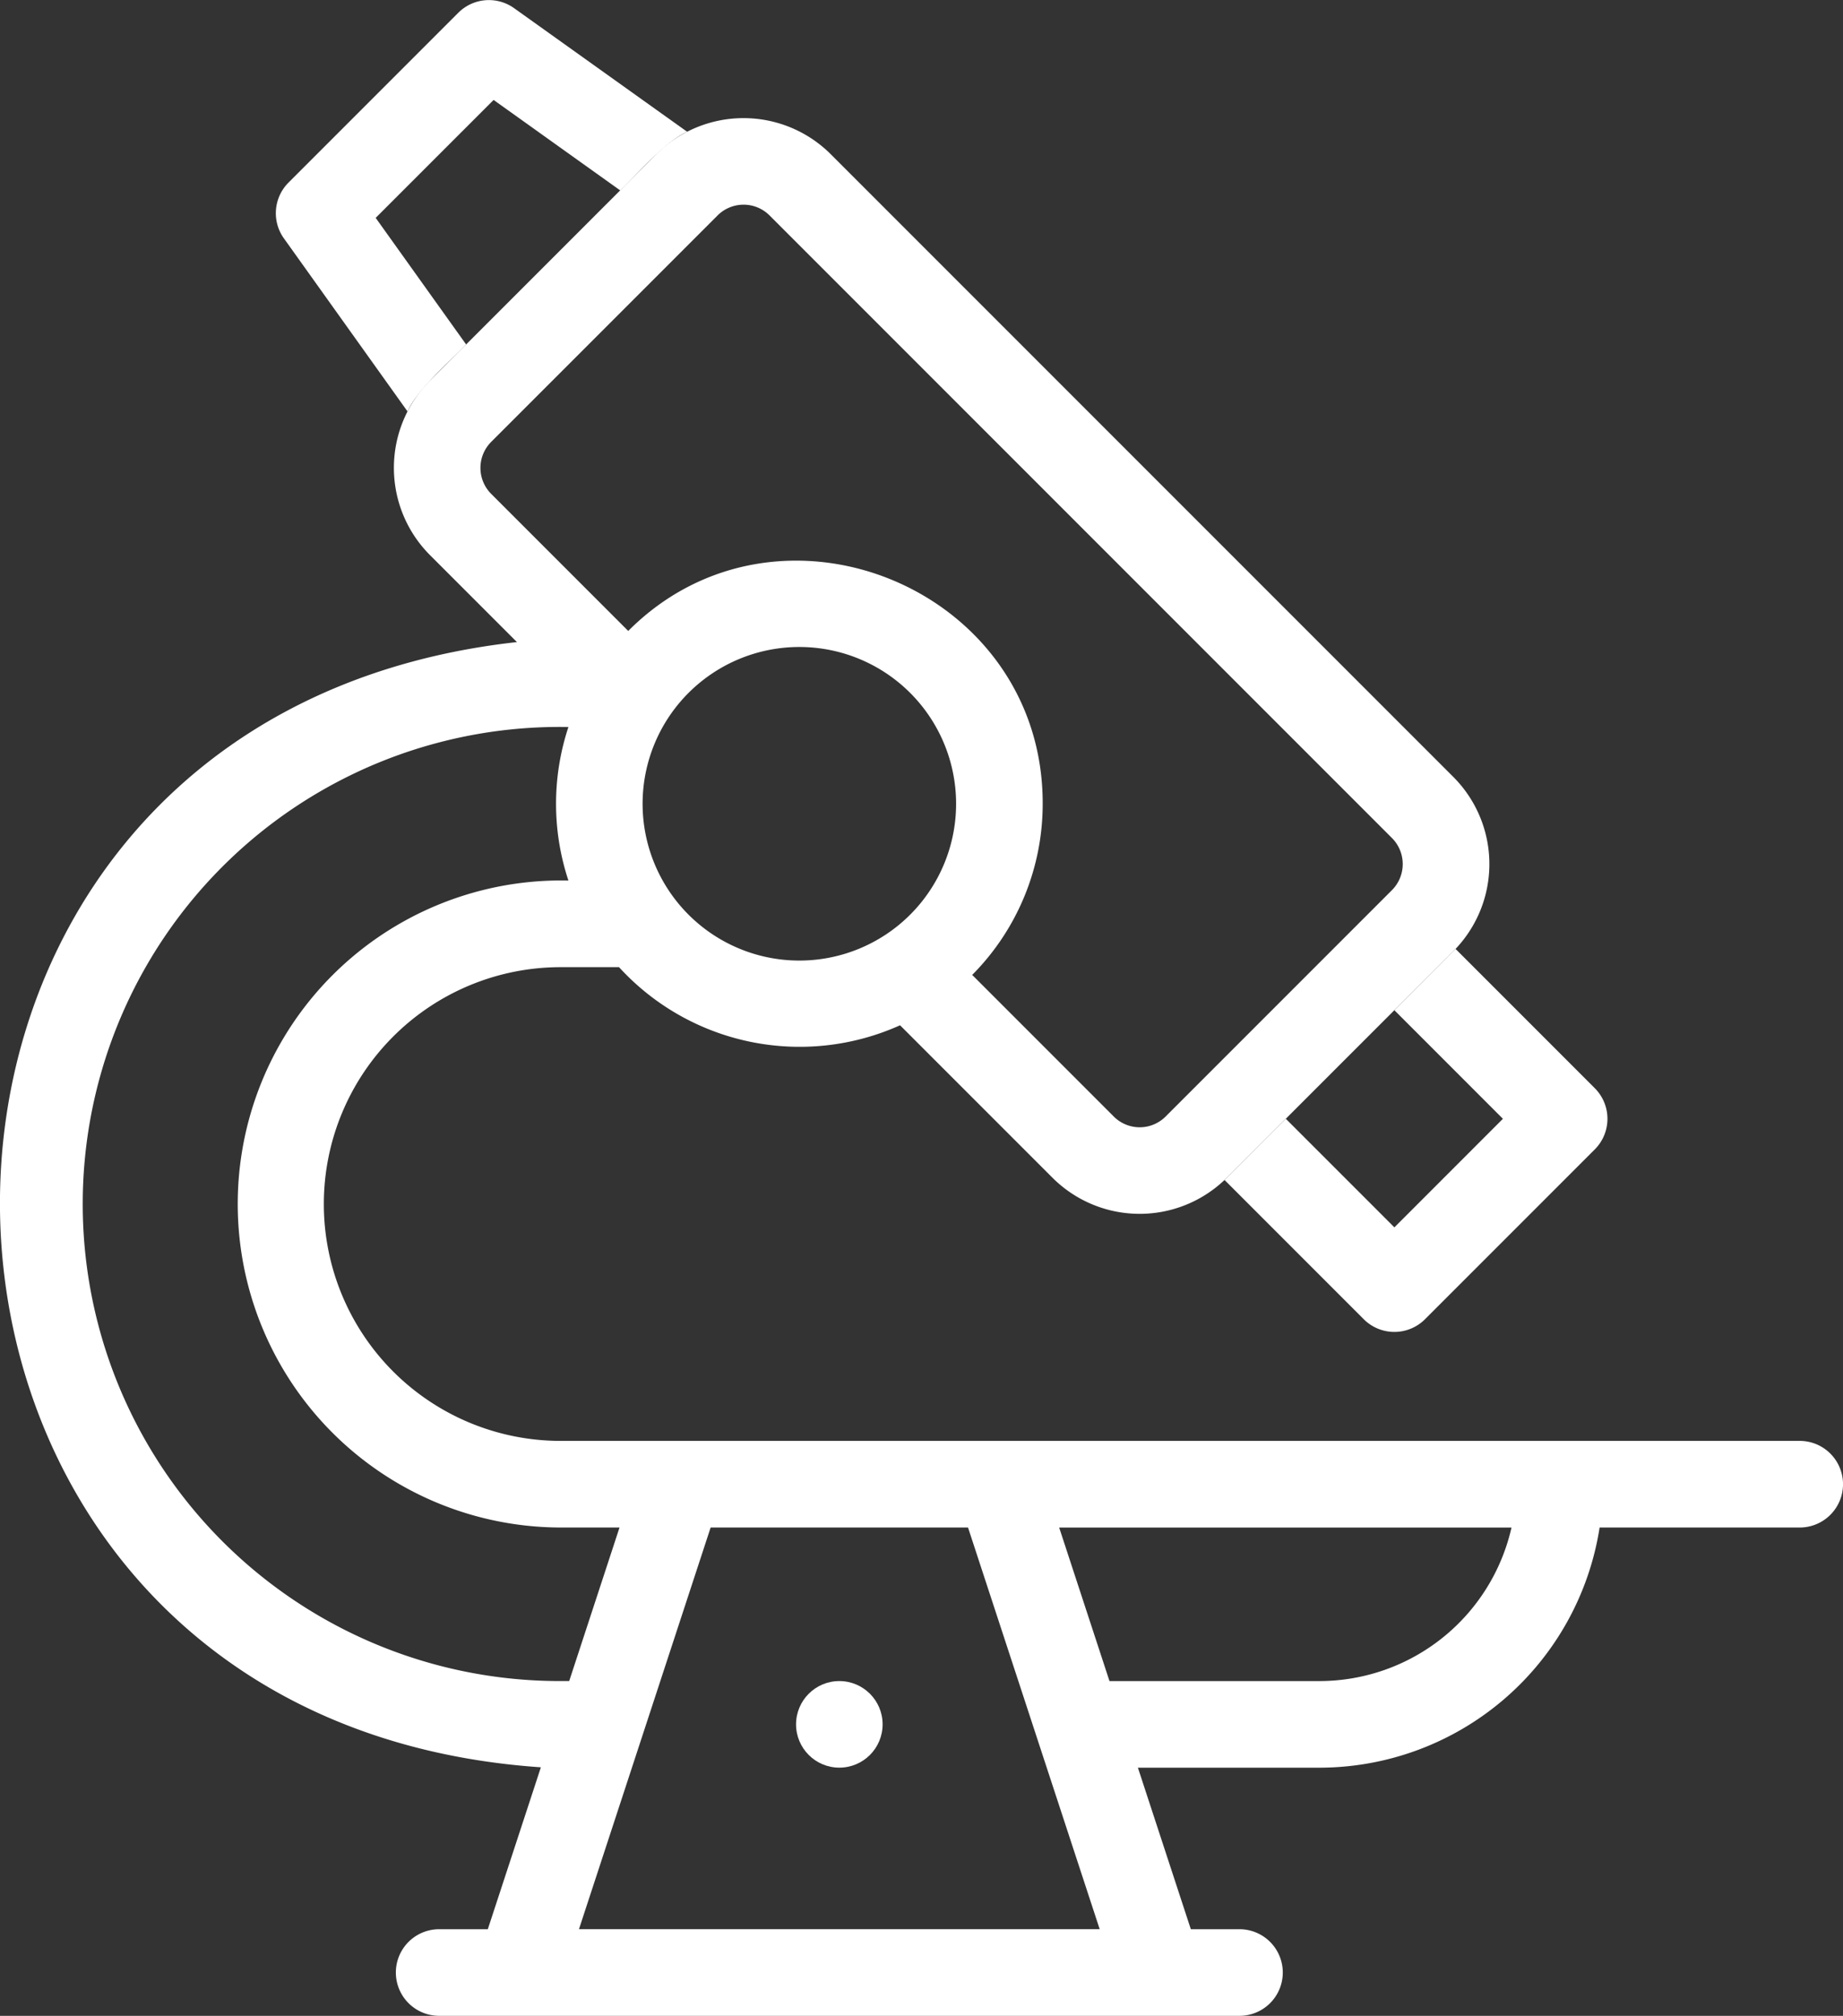 <svg xmlns="http://www.w3.org/2000/svg" width="90.535" height="99.001"><rect width="100%" height="100%" fill="#333333" stroke="none"/><g data-name="microscope (1)" transform="translate(-21.891 0)"><g data-name="Group 794" transform="translate(21.891 5.801)"><g data-name="Group 793"><path data-name="Path 987" d="M110.3,94.965H49.432a11.633,11.633,0,1,1,0-23.266H52.3a12.02,12.02,0,0,0,13.805,2.854l7.486,7.486a6.058,6.058,0,0,0,8.568,0L93.28,70.92a6.058,6.058,0,0,0,0-8.568L62.7,31.773a6.065,6.065,0,0,0-8.568,0l-11.12,11.12a6.066,6.066,0,0,0,0,8.568l4.273,4.273c-34.545,3.822-33.552,52.889,1.176,55.261l-2.607,7.952h-2.39a2.127,2.127,0,0,0,0,4.254H82.779a2.127,2.127,0,0,0,0-4.254h-2.39l-2.6-7.933h8.923A13.943,13.943,0,0,0,100.47,99.219h9.83a2.127,2.127,0,1,0,0-4.254ZM46.022,45.9l11.12-11.12a1.806,1.806,0,0,1,2.552,0L90.273,65.36a1.813,1.813,0,0,1,0,2.552l-11.12,11.12a1.8,1.8,0,0,1-2.552,0L69.649,72.08a11.916,11.916,0,0,0,3.463-8.4c.025-10.589-12.969-15.911-20.36-8.493l-6.73-6.73A1.807,1.807,0,0,1,46.022,45.9Zm3.41,60.859a23.429,23.429,0,1,1,.382-46.854,11.99,11.99,0,0,0,0,7.54,15.889,15.889,0,1,0-.382,31.774h2.892l-2.472,7.54h-.42Zm.9,12.187L56.8,99.219H69.444l6.468,19.727ZM86.711,106.76H76.393l-2.472-7.54H96.142A9.684,9.684,0,0,1,86.711,106.76ZM68.858,63.675a7.7,7.7,0,1,1-7.7-7.7A7.7,7.7,0,0,1,68.858,63.675Z" transform="translate(-21.891 -30.001)" fill="#fff"/><circle data-name="Ellipse 90" cx="2.126" cy="2.126" r="2.126" transform="translate(39.105 76.759)" fill="#fff"/></g></g><path data-name="Path 988" d="M101.315,16.917,96.872,10.7l5.792-5.792,6.22,4.443c.857-.817,2.208-2.4,3.289-2.879L103.67.4a2.127,2.127,0,0,0-2.74.227l-8.34,8.34a2.127,2.127,0,0,0-.227,2.74l6.073,8.5C98.91,19.132,100.5,17.767,101.315,16.917Z" transform="translate(-56.526 0)" fill="#fff"/><path data-name="Path 989" d="M333.1,252.251c-.038.038-.078.074-.117.111l6.839,6.839a2.127,2.127,0,0,0,3.008,0l8.34-8.34a2.127,2.127,0,0,0,0-3.008l-6.839-6.839C344.134,241.227,333.281,252.063,333.1,252.251Zm8.226,2.438-5.332-5.332,5.332-5.332,5.332,5.332Z" transform="translate(-250.938 -194.411)" fill="#fff"/></g></svg>
